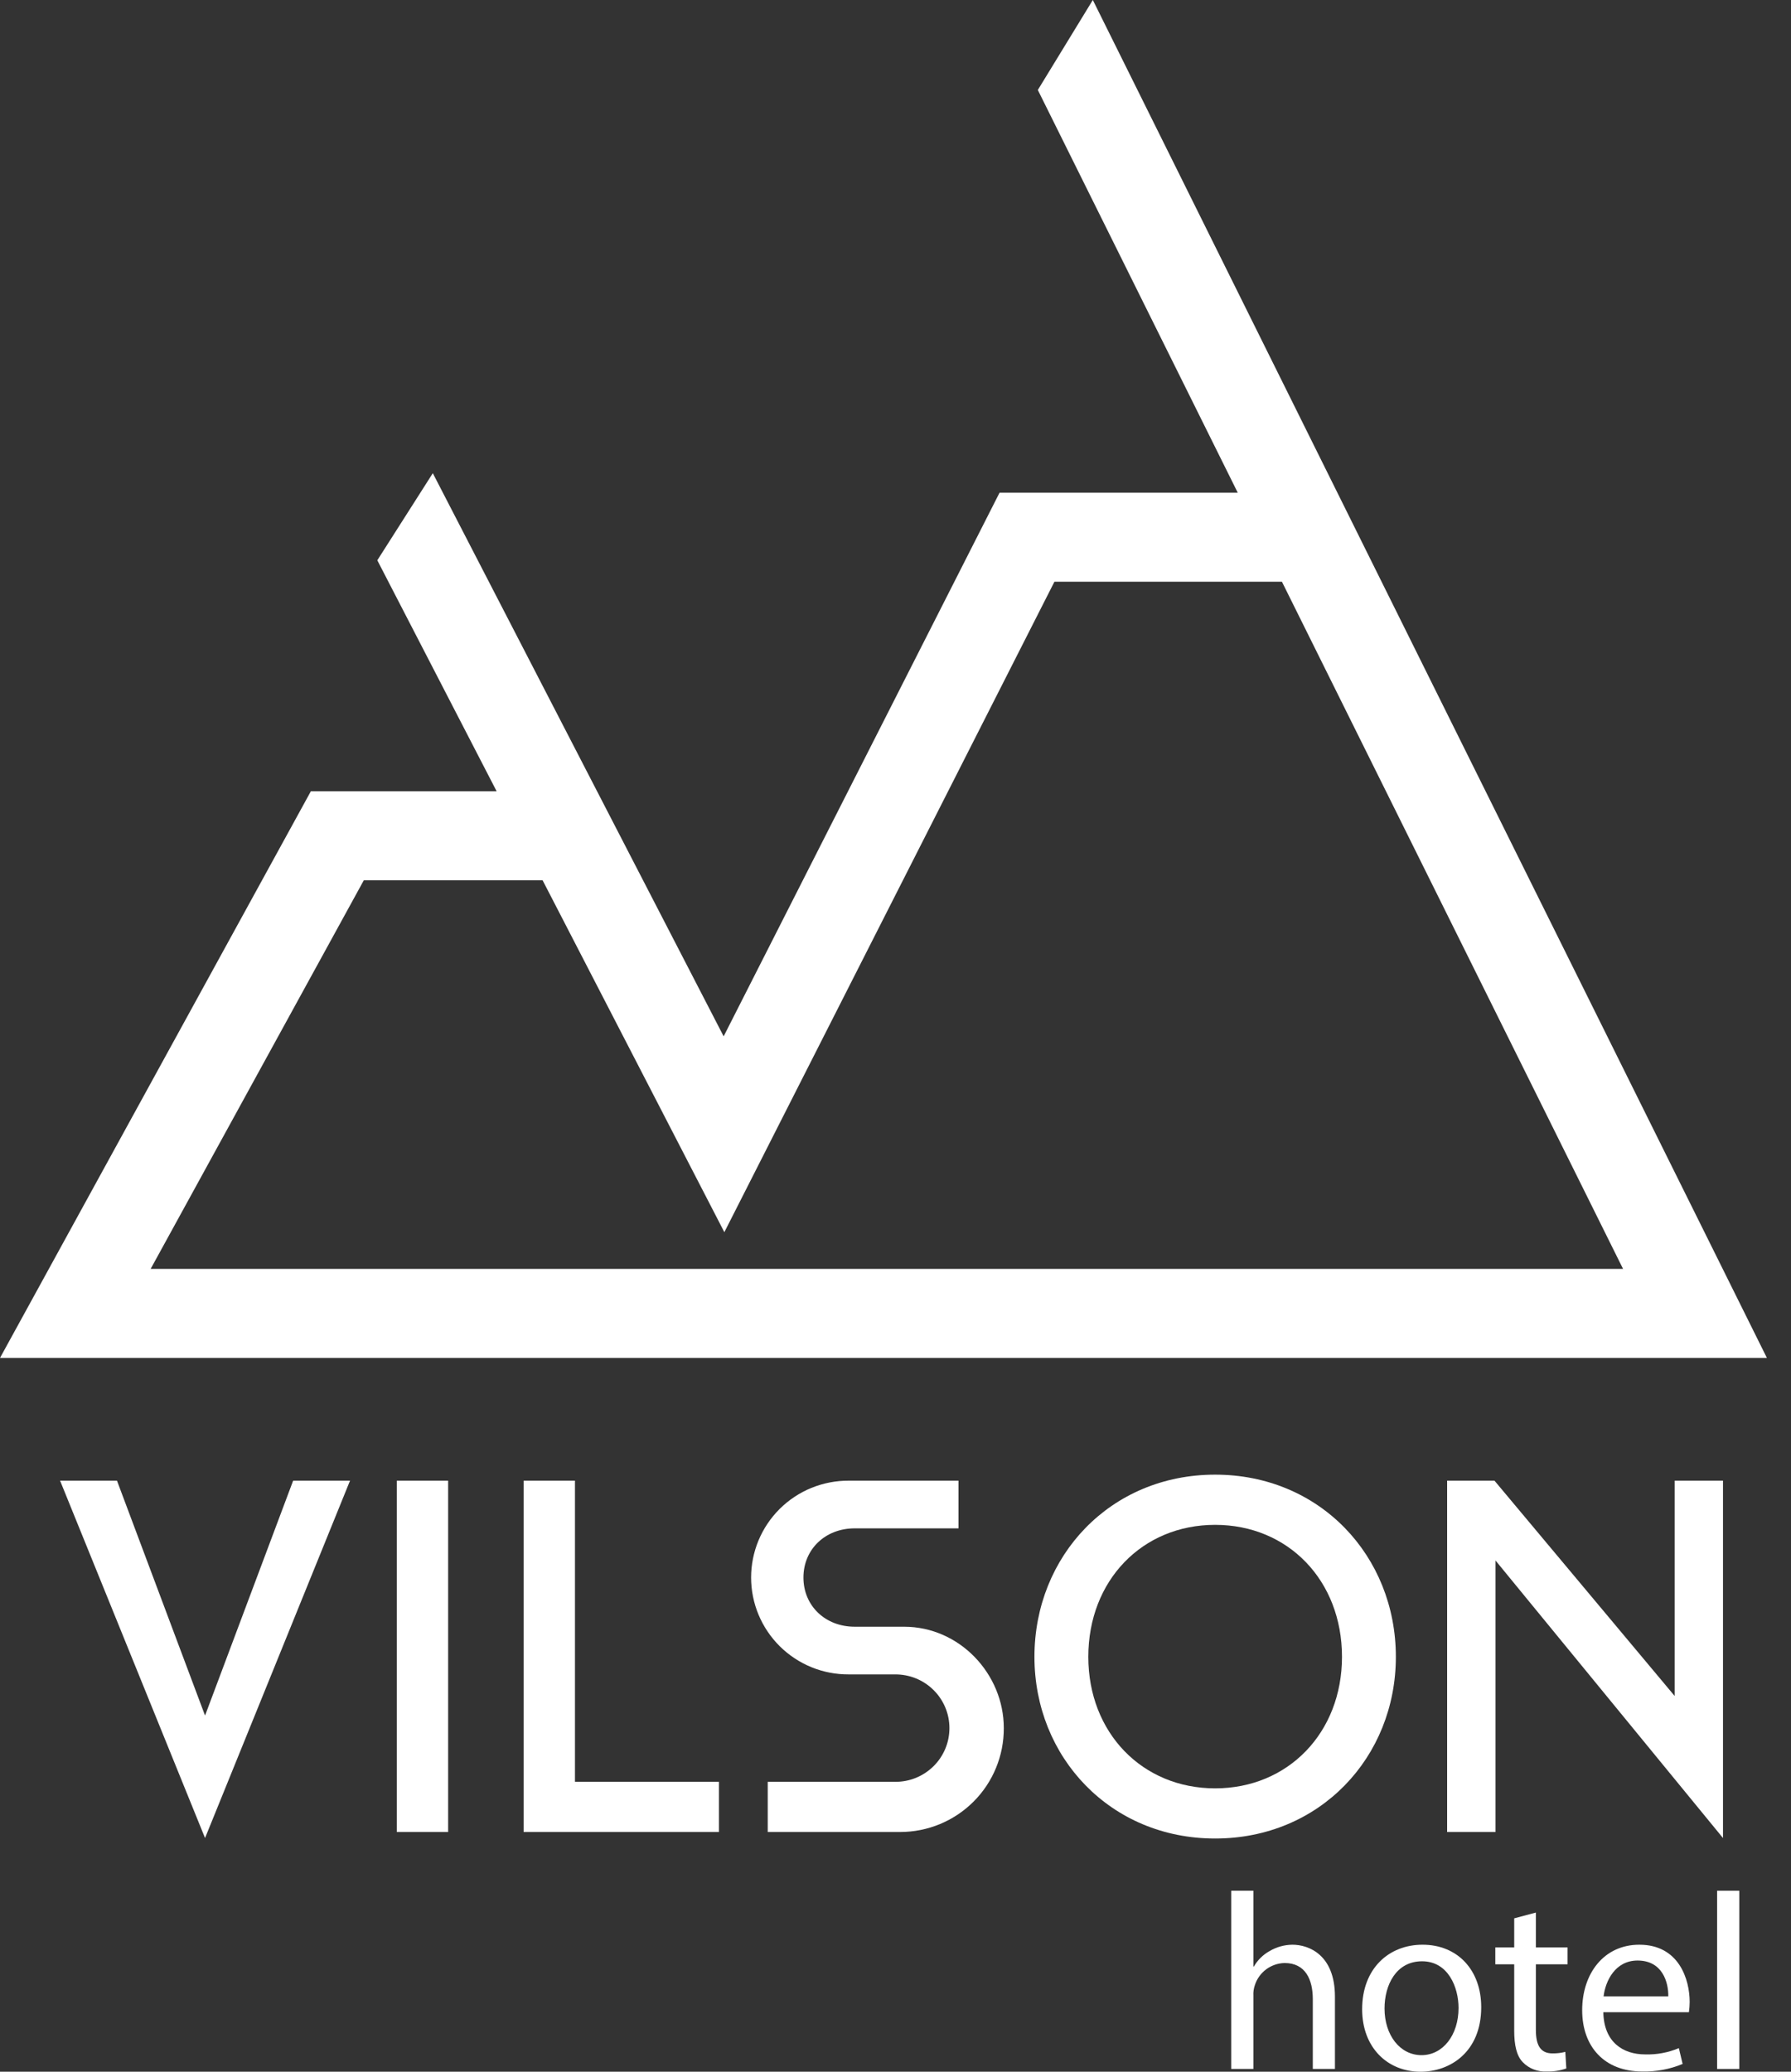 <svg width="64" height="74" viewBox="0 0 64 74" fill="none" xmlns="http://www.w3.org/2000/svg">
<rect x="0" y="0" width="64" height="74" fill="#333333" stroke="none"/>
<path d="M7.327 61.278L4.18 52.888H2.147L7.327 65.652L12.508 52.888H10.475L7.327 61.278Z" fill="white"/>
<path d="M16.014 52.888H14.179V65.437H16.014V52.888Z" fill="white"/>
<path d="M20.546 52.888H18.711V65.437H25.69V63.645H20.546V52.888Z" fill="white"/>
<path d="M32.308 58.105H30.545C29.484 58.105 28.71 57.352 28.71 56.348C28.71 55.344 29.484 54.591 30.545 54.591H34.251V52.888H30.329C29.872 52.886 29.419 52.974 28.995 53.146C28.572 53.319 28.187 53.574 27.863 53.895C27.539 54.217 27.282 54.599 27.106 55.02C26.931 55.441 26.84 55.892 26.84 56.348C26.84 56.804 26.931 57.255 27.106 57.676C27.282 58.097 27.539 58.479 27.863 58.801C28.187 59.122 28.572 59.377 28.995 59.55C29.419 59.723 29.872 59.81 30.329 59.808H31.984C32.239 59.806 32.491 59.854 32.726 59.949C32.962 60.044 33.176 60.185 33.357 60.364C33.538 60.542 33.681 60.754 33.779 60.988C33.877 61.222 33.927 61.473 33.927 61.726C33.927 61.98 33.877 62.231 33.779 62.465C33.681 62.699 33.538 62.911 33.357 63.089C33.176 63.267 32.962 63.408 32.726 63.504C32.491 63.599 32.239 63.647 31.984 63.645H27.434V65.437H32.164C32.652 65.437 33.136 65.341 33.587 65.155C34.037 64.968 34.447 64.695 34.791 64.35C35.136 64.005 35.408 63.596 35.593 63.145C35.778 62.695 35.872 62.213 35.87 61.726C35.87 59.79 34.287 58.105 32.308 58.105Z" fill="white"/>
<path d="M43.422 52.673C39.681 52.673 36.965 55.577 36.965 59.18C36.965 62.766 39.681 65.67 43.422 65.67C47.164 65.67 49.88 62.766 49.88 59.18C49.88 55.577 47.164 52.673 43.422 52.673ZM43.422 63.878C40.814 63.878 38.89 61.888 38.89 59.18C38.89 56.455 40.814 54.466 43.422 54.466C46.031 54.466 47.955 56.455 47.955 59.18C47.955 61.888 46.031 63.878 43.422 63.878Z" fill="white"/>
<path d="M53.404 52.888H51.712V65.437H53.44V55.738L61.57 65.653V52.888H59.843V60.579L53.404 52.888Z" fill="white"/>
<path d="M46.183 69.463C45.898 69.466 45.619 69.543 45.373 69.687C45.137 69.817 44.941 70.009 44.806 70.243H44.789V67.535H43.997V73.901H44.789V71.283C44.781 71.155 44.8 71.027 44.842 70.906C44.914 70.681 45.056 70.484 45.246 70.342C45.437 70.201 45.667 70.122 45.904 70.117C46.651 70.117 46.912 70.709 46.912 71.408V73.901H47.703V71.319C47.703 69.822 46.768 69.463 46.183 69.463Z" fill="white"/>
<path d="M50.834 69.463C49.628 69.463 48.675 70.315 48.675 71.767C48.675 73.139 49.584 74 50.762 74C51.815 74 52.93 73.3 52.93 71.695C52.93 70.368 52.085 69.463 50.834 69.463ZM50.798 73.408C50.024 73.408 49.475 72.691 49.475 71.74C49.475 70.915 49.88 70.055 50.816 70.055C51.752 70.055 52.12 70.987 52.12 71.722C52.12 72.7 51.554 73.408 50.798 73.408Z" fill="white"/>
<path d="M54.883 68.315L54.109 68.521V69.561H53.434V70.162H54.109V72.529C54.109 73.04 54.19 73.426 54.415 73.659C54.525 73.773 54.658 73.861 54.806 73.918C54.953 73.975 55.112 74 55.27 73.991C55.508 73.998 55.746 73.962 55.971 73.883L55.935 73.291C55.785 73.329 55.631 73.347 55.477 73.345C55.036 73.345 54.883 73.04 54.883 72.502V70.162H56.016V69.561H54.883L54.883 68.315Z" fill="white"/>
<path d="M58.58 69.463C57.312 69.463 56.538 70.494 56.538 71.803C56.538 73.112 57.339 73.991 58.679 73.991C59.175 74.004 59.669 73.912 60.127 73.722L59.993 73.157C59.612 73.317 59.2 73.394 58.787 73.381C57.995 73.381 57.312 72.942 57.294 71.875H60.352C60.369 71.753 60.378 71.63 60.379 71.507C60.379 70.709 60.001 69.463 58.58 69.463ZM57.303 71.31C57.366 70.763 57.716 70.028 58.517 70.028C59.408 70.028 59.624 70.808 59.615 71.31H57.303Z" fill="white"/>
<path d="M62.152 67.535H61.36V73.901H62.152V67.535Z" fill="white"/>
<path d="M39.051 0L37.086 3.214L44.23 17.599H35.718L25.859 37.017L15.466 16.902L13.483 20.013L17.746 28.262H11.109L0 48.504H63.139L39.051 0ZM13.001 31.442H19.389L25.884 44.012L37.679 20.779H45.809L57.999 45.324H5.383L13.001 31.442Z" fill="white"/>
</svg>
